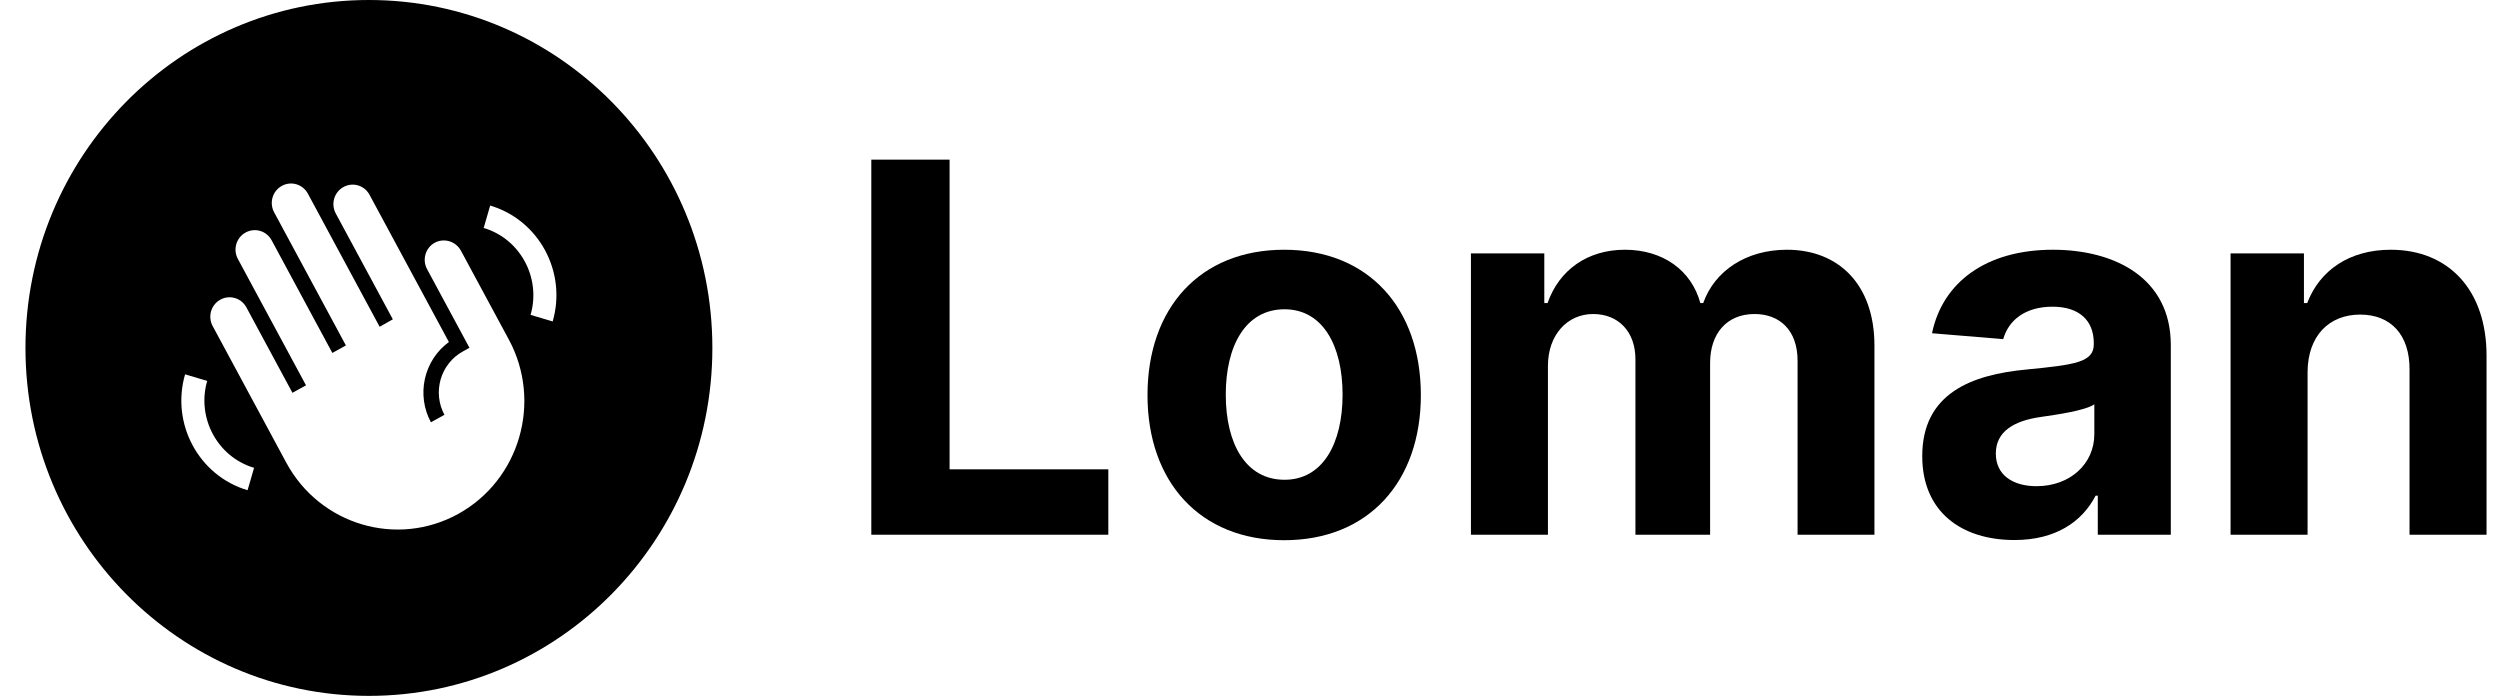 <svg width="97" height="27" viewBox="0 0 97 27" fill="none" xmlns="http://www.w3.org/2000/svg">
<path d="M33.807 20.747H43.003V18.21H36.844V6.194H33.807V20.747Z" fill="black"/>
<path d="M49.826 20.96C53.095 20.96 55.129 18.693 55.129 15.332C55.129 11.95 53.095 9.69 49.826 9.69C46.557 9.69 44.523 11.95 44.523 15.332C44.523 18.693 46.557 20.96 49.826 20.96ZM49.84 18.615C48.332 18.615 47.56 17.215 47.56 15.311C47.56 13.406 48.332 12 49.84 12C51.32 12 52.092 13.406 52.092 15.311C52.092 17.215 51.32 18.615 49.84 18.615Z" fill="black"/>
<path d="M57.072 20.747H60.06V14.195C60.06 12.987 60.817 12.184 61.813 12.184C62.795 12.184 63.455 12.867 63.455 13.94V20.747H66.352V14.082C66.352 12.952 66.99 12.184 68.077 12.184C69.031 12.184 69.746 12.788 69.746 14.003V20.747H72.728V13.406C72.728 11.04 71.339 9.69 69.333 9.69C67.754 9.69 66.527 10.507 66.085 11.758H65.973C65.629 10.493 64.528 9.69 63.048 9.69C61.596 9.69 60.495 10.472 60.046 11.758H59.919V9.832H57.072V20.747Z" fill="black"/>
<path d="M78.16 20.953C79.752 20.953 80.783 20.25 81.309 19.233H81.394V20.747H84.227V13.385C84.227 10.784 82.053 9.69 79.654 9.69C77.073 9.69 75.375 10.941 74.962 12.93L77.725 13.158C77.929 12.433 78.567 11.9 79.64 11.9C80.657 11.9 81.239 12.419 81.239 13.314V13.357C81.239 14.06 80.503 14.153 78.63 14.337C76.498 14.536 74.583 15.261 74.583 17.698C74.583 19.859 76.105 20.953 78.16 20.953ZM79.016 18.864C78.097 18.864 77.438 18.43 77.438 17.599C77.438 16.746 78.132 16.327 79.184 16.178C79.837 16.085 80.903 15.929 81.26 15.688V16.846C81.26 17.99 80.328 18.864 79.016 18.864Z" fill="black"/>
<path d="M89.534 14.437C89.541 13.03 90.368 12.206 91.575 12.206C92.774 12.206 93.497 13.002 93.49 14.337V20.747H96.478V13.797C96.478 11.254 95.005 9.69 92.76 9.69C91.161 9.69 90.004 10.486 89.52 11.758H89.393V9.832H86.546V20.747H89.534V14.437Z" fill="black"/>
<path fill-rule="evenodd" clip-rule="evenodd" d="M14.313 27C21.673 27 27.64 20.956 27.64 13.5C27.64 6.044 21.673 0 14.313 0C6.954 0 0.988 6.044 0.988 13.5C0.988 20.956 6.954 27 14.313 27ZM9.606 19.021C7.712 18.459 6.626 16.442 7.181 14.524L8.039 14.779C7.623 16.216 8.439 17.73 9.858 18.152L9.606 19.021ZM19.019 7.975C20.913 8.538 22 10.554 21.444 12.472L20.586 12.217C21.002 10.78 20.186 9.266 18.767 8.844L19.019 7.975ZM19.743 13.175L17.884 9.727C17.789 9.551 17.628 9.42 17.438 9.362C17.248 9.304 17.043 9.324 16.868 9.418C16.505 9.619 16.373 10.076 16.571 10.444L18.215 13.494L17.956 13.638C17.54 13.868 17.232 14.256 17.098 14.717C16.965 15.178 17.017 15.673 17.244 16.095L16.719 16.385C16.441 15.869 16.359 15.267 16.487 14.694C16.616 14.12 16.946 13.614 17.417 13.27L14.338 7.558C14.14 7.191 13.688 7.056 13.325 7.257C12.963 7.458 12.83 7.915 13.028 8.283L15.242 12.39L14.73 12.678L11.946 7.514C11.748 7.147 11.296 7.012 10.934 7.213C10.571 7.413 10.439 7.871 10.637 8.238L13.421 13.403L12.895 13.694L10.54 9.324C10.342 8.956 9.89 8.822 9.527 9.023C9.165 9.223 9.032 9.681 9.23 10.048L11.873 14.95L11.347 15.241L9.561 11.928C9.514 11.841 9.451 11.764 9.375 11.701C9.299 11.639 9.211 11.592 9.117 11.565C9.023 11.537 8.924 11.528 8.827 11.538C8.729 11.549 8.635 11.579 8.549 11.627C8.186 11.827 8.054 12.285 8.252 12.652L11.108 17.952C12.41 20.365 15.401 21.255 17.784 19.937C20.166 18.619 21.044 15.588 19.743 13.175Z" fill="black"/>
</svg>
